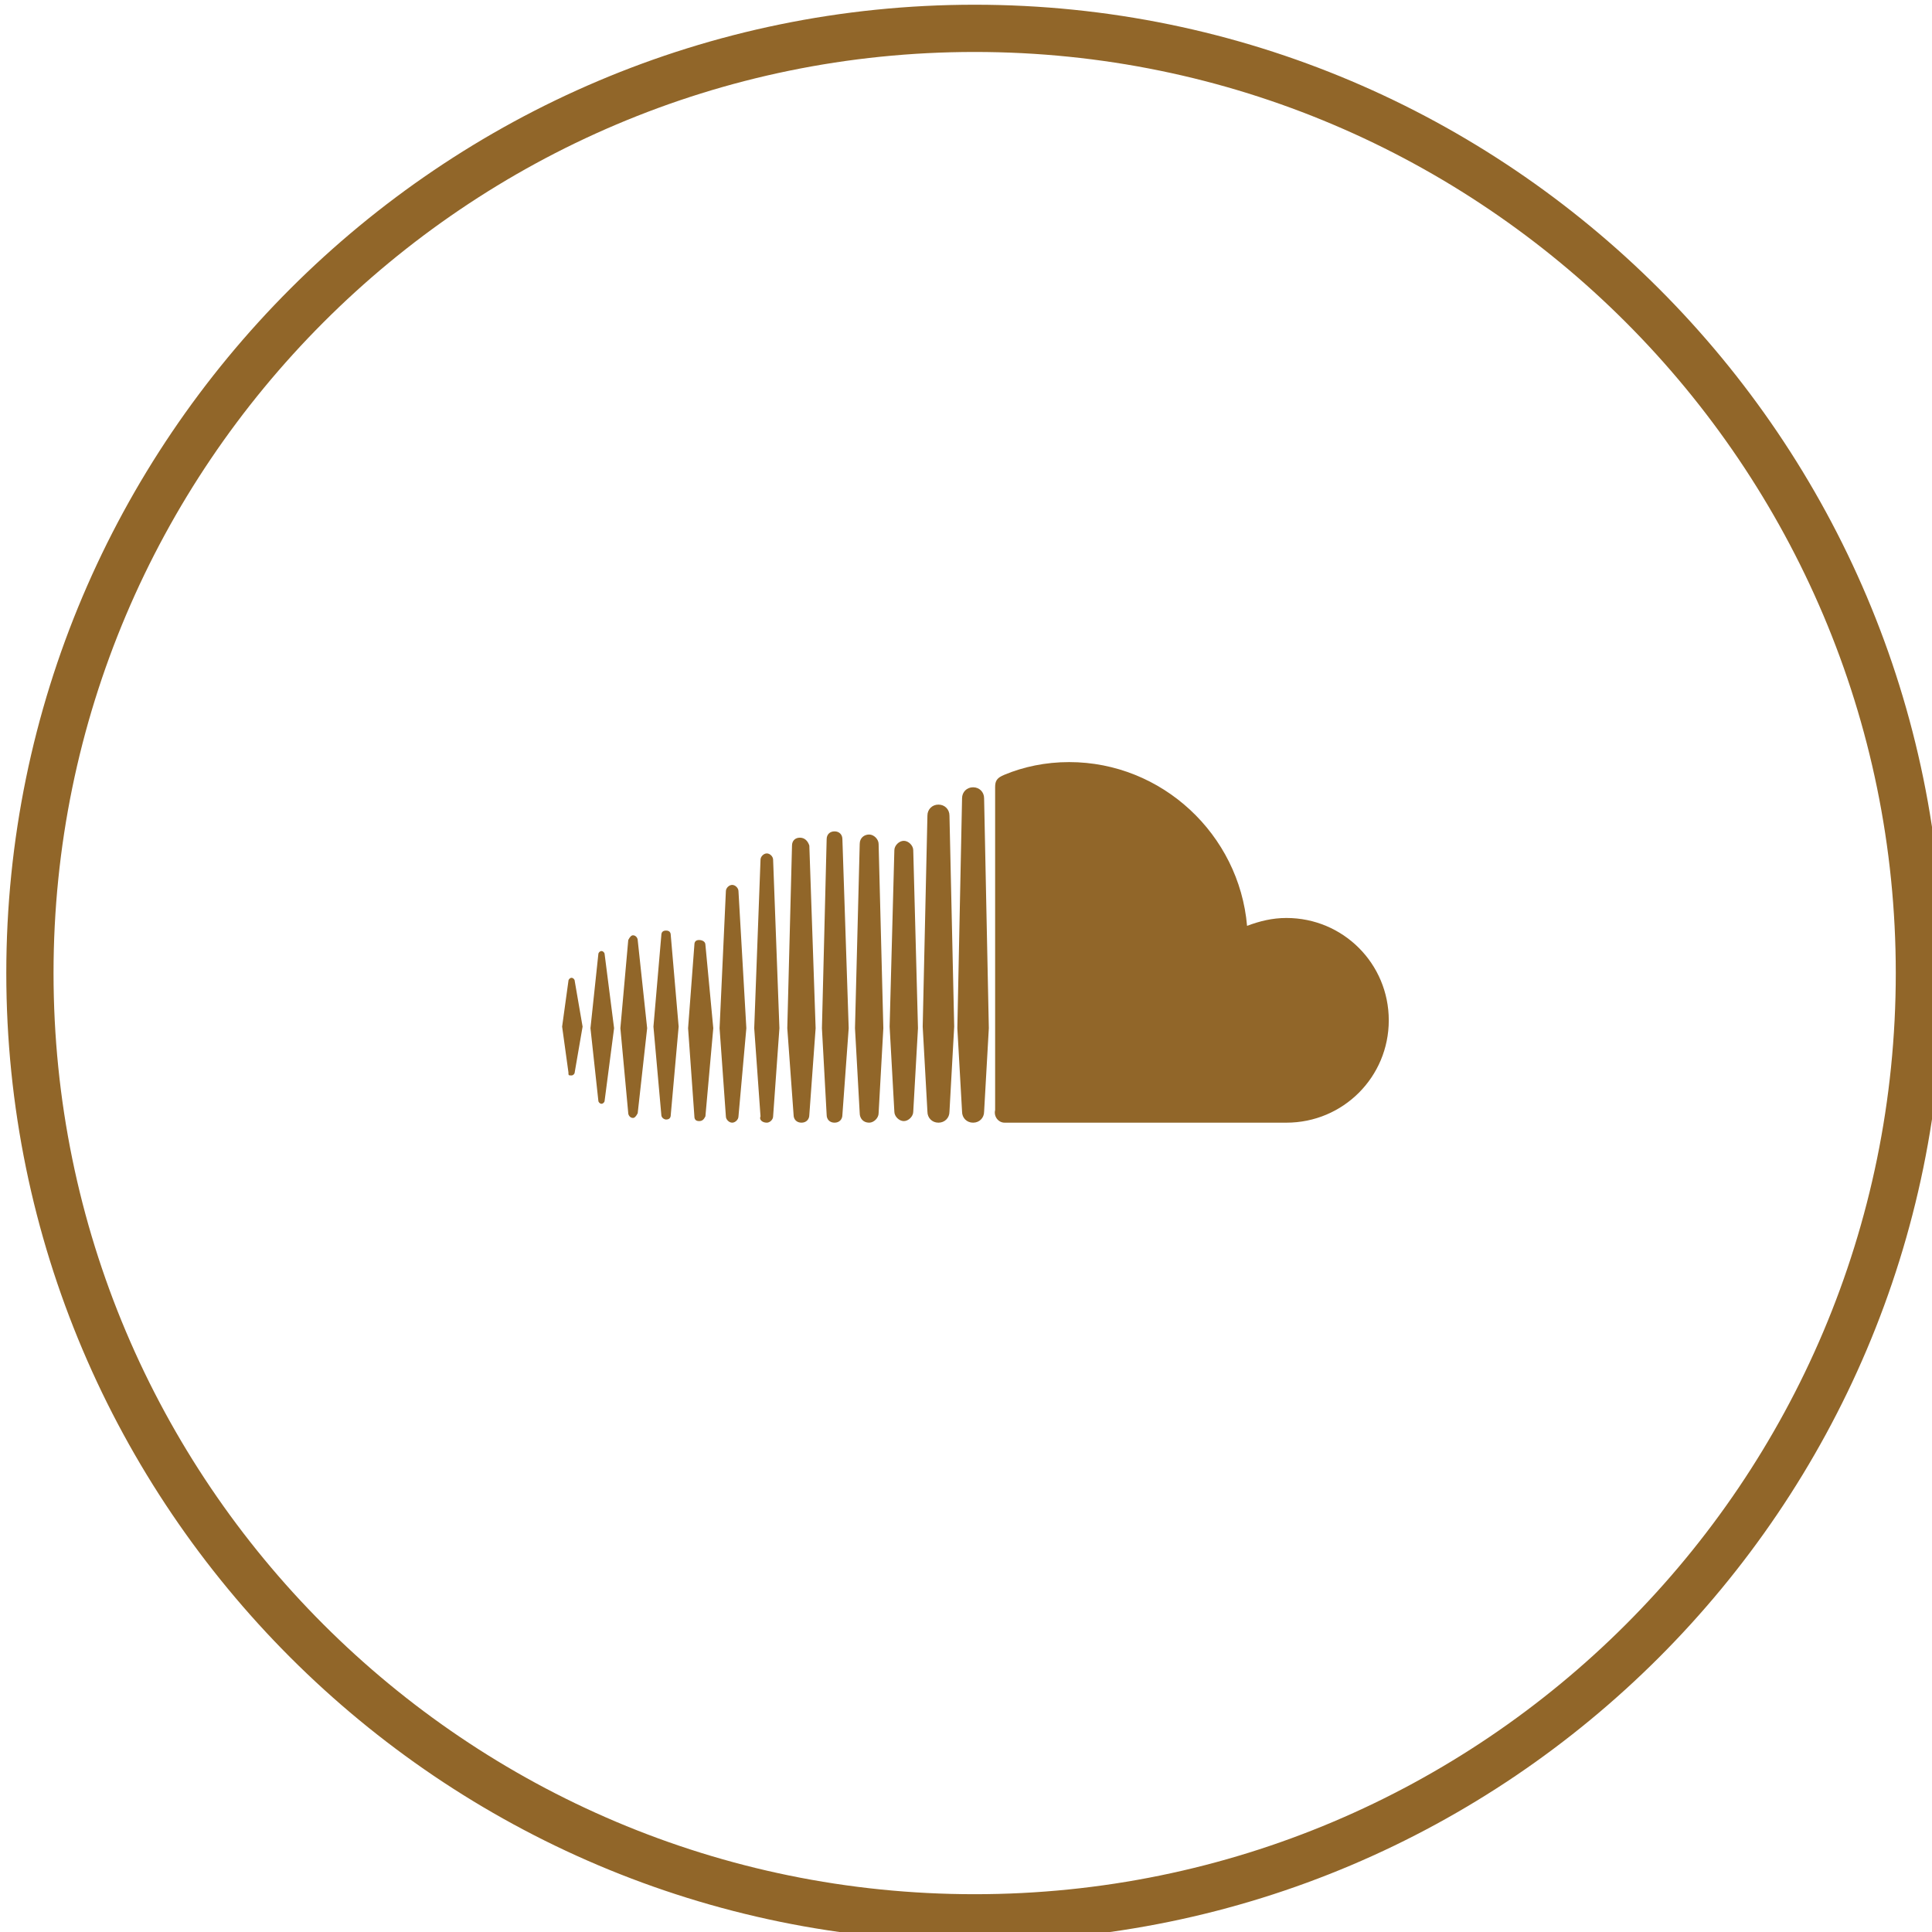 <?xml version="1.0" encoding="utf-8"?>
<!-- Generator: Adobe Illustrator 19.2.1, SVG Export Plug-In . SVG Version: 6.00 Build 0)  -->
<svg version="1.1" id="Layer_1" xmlns="http://www.w3.org/2000/svg" xmlns:xlink="http://www.w3.org/1999/xlink" x="0px" y="0px"
	 viewBox="0 0 122.7 122.7" style="enable-background:new 0 0 122.7 122.7;" xml:space="preserve">
<style type="text/css">
	.st0{fill:#916629;}
</style>
<g>
	<path class="st0" d="M61.9,123.3C28,123.3,0.4,95.7,0.4,61.8C0.4,27.9,28,0.3,61.9,0.3s61.5,27.6,61.5,61.5
		C123.4,95.7,95.8,123.3,61.9,123.3z M61.9,3.3C29.6,3.3,3.4,29.6,3.4,61.8c0,32.3,26.2,58.5,58.5,58.5c32.3,0,58.5-26.2,58.5-58.5
		C120.4,29.6,94.2,3.3,61.9,3.3z"/>
	<path class="st0" d="M38.2,70.1c0.1,0,0.2-0.1,0.2-0.2l0.6-4.6l-0.6-4.7c0-0.1-0.1-0.2-0.2-0.2c-0.1,0-0.2,0.1-0.2,0.2l-0.5,4.7
		l0.5,4.6C38,70,38.1,70.1,38.2,70.1z M36.5,68.1L36.5,68.1L36.5,68.1L36.5,68.1z M36.3,68.3c0.1,0,0.2-0.1,0.2-0.2l0.5-2.9
		l-0.5-2.9c0-0.1-0.1-0.2-0.2-0.2c-0.1,0-0.2,0.1-0.2,0.2l-0.4,2.9l0.4,2.9C36.1,68.3,36.1,68.3,36.3,68.3z M40.5,59.7
		c0-0.1-0.1-0.3-0.3-0.3c-0.1,0-0.2,0.1-0.3,0.3c0,0-0.5,5.6-0.5,5.6l0.5,5.4c0,0.1,0.1,0.3,0.3,0.3c0.1,0,0.2-0.1,0.3-0.3l0.6-5.4
		L40.5,59.7z M42.3,71.1c0.2,0,0.3-0.1,0.3-0.3l0,0l0.5-5.6l-0.5-5.8c0-0.2-0.1-0.3-0.3-0.3c-0.2,0-0.3,0.1-0.3,0.3l-0.5,5.8
		l0.5,5.6C42,71,42.2,71.1,42.3,71.1z M44.4,71.2c0.2,0,0.3-0.1,0.4-0.3l0,0l0.5-5.6l-0.5-5.3c0-0.2-0.2-0.3-0.4-0.3
		c-0.2,0-0.3,0.1-0.3,0.3l-0.4,5.3l0.4,5.6C44.1,71.1,44.2,71.2,44.4,71.2z M47.4,65.3l-0.5-8.7c0-0.2-0.2-0.4-0.4-0.4
		c-0.2,0-0.4,0.2-0.4,0.4l-0.4,8.7l0.4,5.6c0,0.2,0.2,0.4,0.4,0.4c0.2,0,0.4-0.2,0.4-0.4v0L47.4,65.3z M48.7,71.3
		c0.2,0,0.4-0.2,0.4-0.4v0l0.4-5.6l-0.4-10.7c0-0.2-0.2-0.4-0.4-0.4c-0.2,0-0.4,0.2-0.4,0.4l-0.4,10.7l0.4,5.6
		C48.2,71.1,48.4,71.3,48.7,71.3z M50.8,53.2c-0.3,0-0.5,0.2-0.5,0.5L50,65.3l0.4,5.5c0,0.3,0.2,0.5,0.5,0.5c0.3,0,0.5-0.2,0.5-0.5
		v0l0.4-5.5l-0.4-11.6C51.3,53.4,51.1,53.2,50.8,53.2z M53,71.3c0.3,0,0.5-0.2,0.5-0.5v0l0.4-5.5l-0.4-12c0-0.3-0.2-0.5-0.5-0.5
		c-0.3,0-0.5,0.2-0.5,0.5l-0.3,12l0.3,5.5C52.5,71.1,52.7,71.3,53,71.3z M55.2,71.3c0.3,0,0.6-0.3,0.6-0.6v0l0.3-5.4l-0.3-11.7
		c0-0.3-0.3-0.6-0.6-0.6c-0.3,0-0.6,0.2-0.6,0.6l-0.3,11.7l0.3,5.4C54.6,71,54.8,71.3,55.2,71.3z M58.3,65.3L58,54
		c0-0.3-0.3-0.6-0.6-0.6c-0.3,0-0.6,0.3-0.6,0.6l-0.3,11.2l0.3,5.4c0,0.3,0.3,0.6,0.6,0.6c0.3,0,0.6-0.3,0.6-0.6v0L58.3,65.3z
		 M59.6,71.3c0.4,0,0.7-0.3,0.7-0.7v0l0.3-5.4l-0.3-13.4c0-0.4-0.3-0.7-0.7-0.7c-0.4,0-0.7,0.3-0.7,0.7l-0.3,13.4
		c0,0,0.3,5.4,0.3,5.4C58.9,71,59.2,71.3,59.6,71.3z M61.8,50c-0.4,0-0.7,0.3-0.7,0.7l-0.3,14.6l0.3,5.3c0,0.4,0.3,0.7,0.7,0.7
		c0.4,0,0.7-0.3,0.7-0.7v0l0.3-5.3l-0.3-14.6C62.5,50.3,62.2,50,61.8,50z M63.8,71.3c0,0,17.8,0,17.9,0c3.6,0,6.5-2.9,6.5-6.5
		c0-3.6-2.9-6.5-6.5-6.5c-0.9,0-1.7,0.2-2.5,0.5c-0.5-5.8-5.4-10.4-11.3-10.4c-1.5,0-2.9,0.3-4.1,0.8c-0.5,0.2-0.6,0.4-0.6,0.8v20.5
		C63.1,70.9,63.4,71.3,63.8,71.3z"/>
</g>
</svg>
